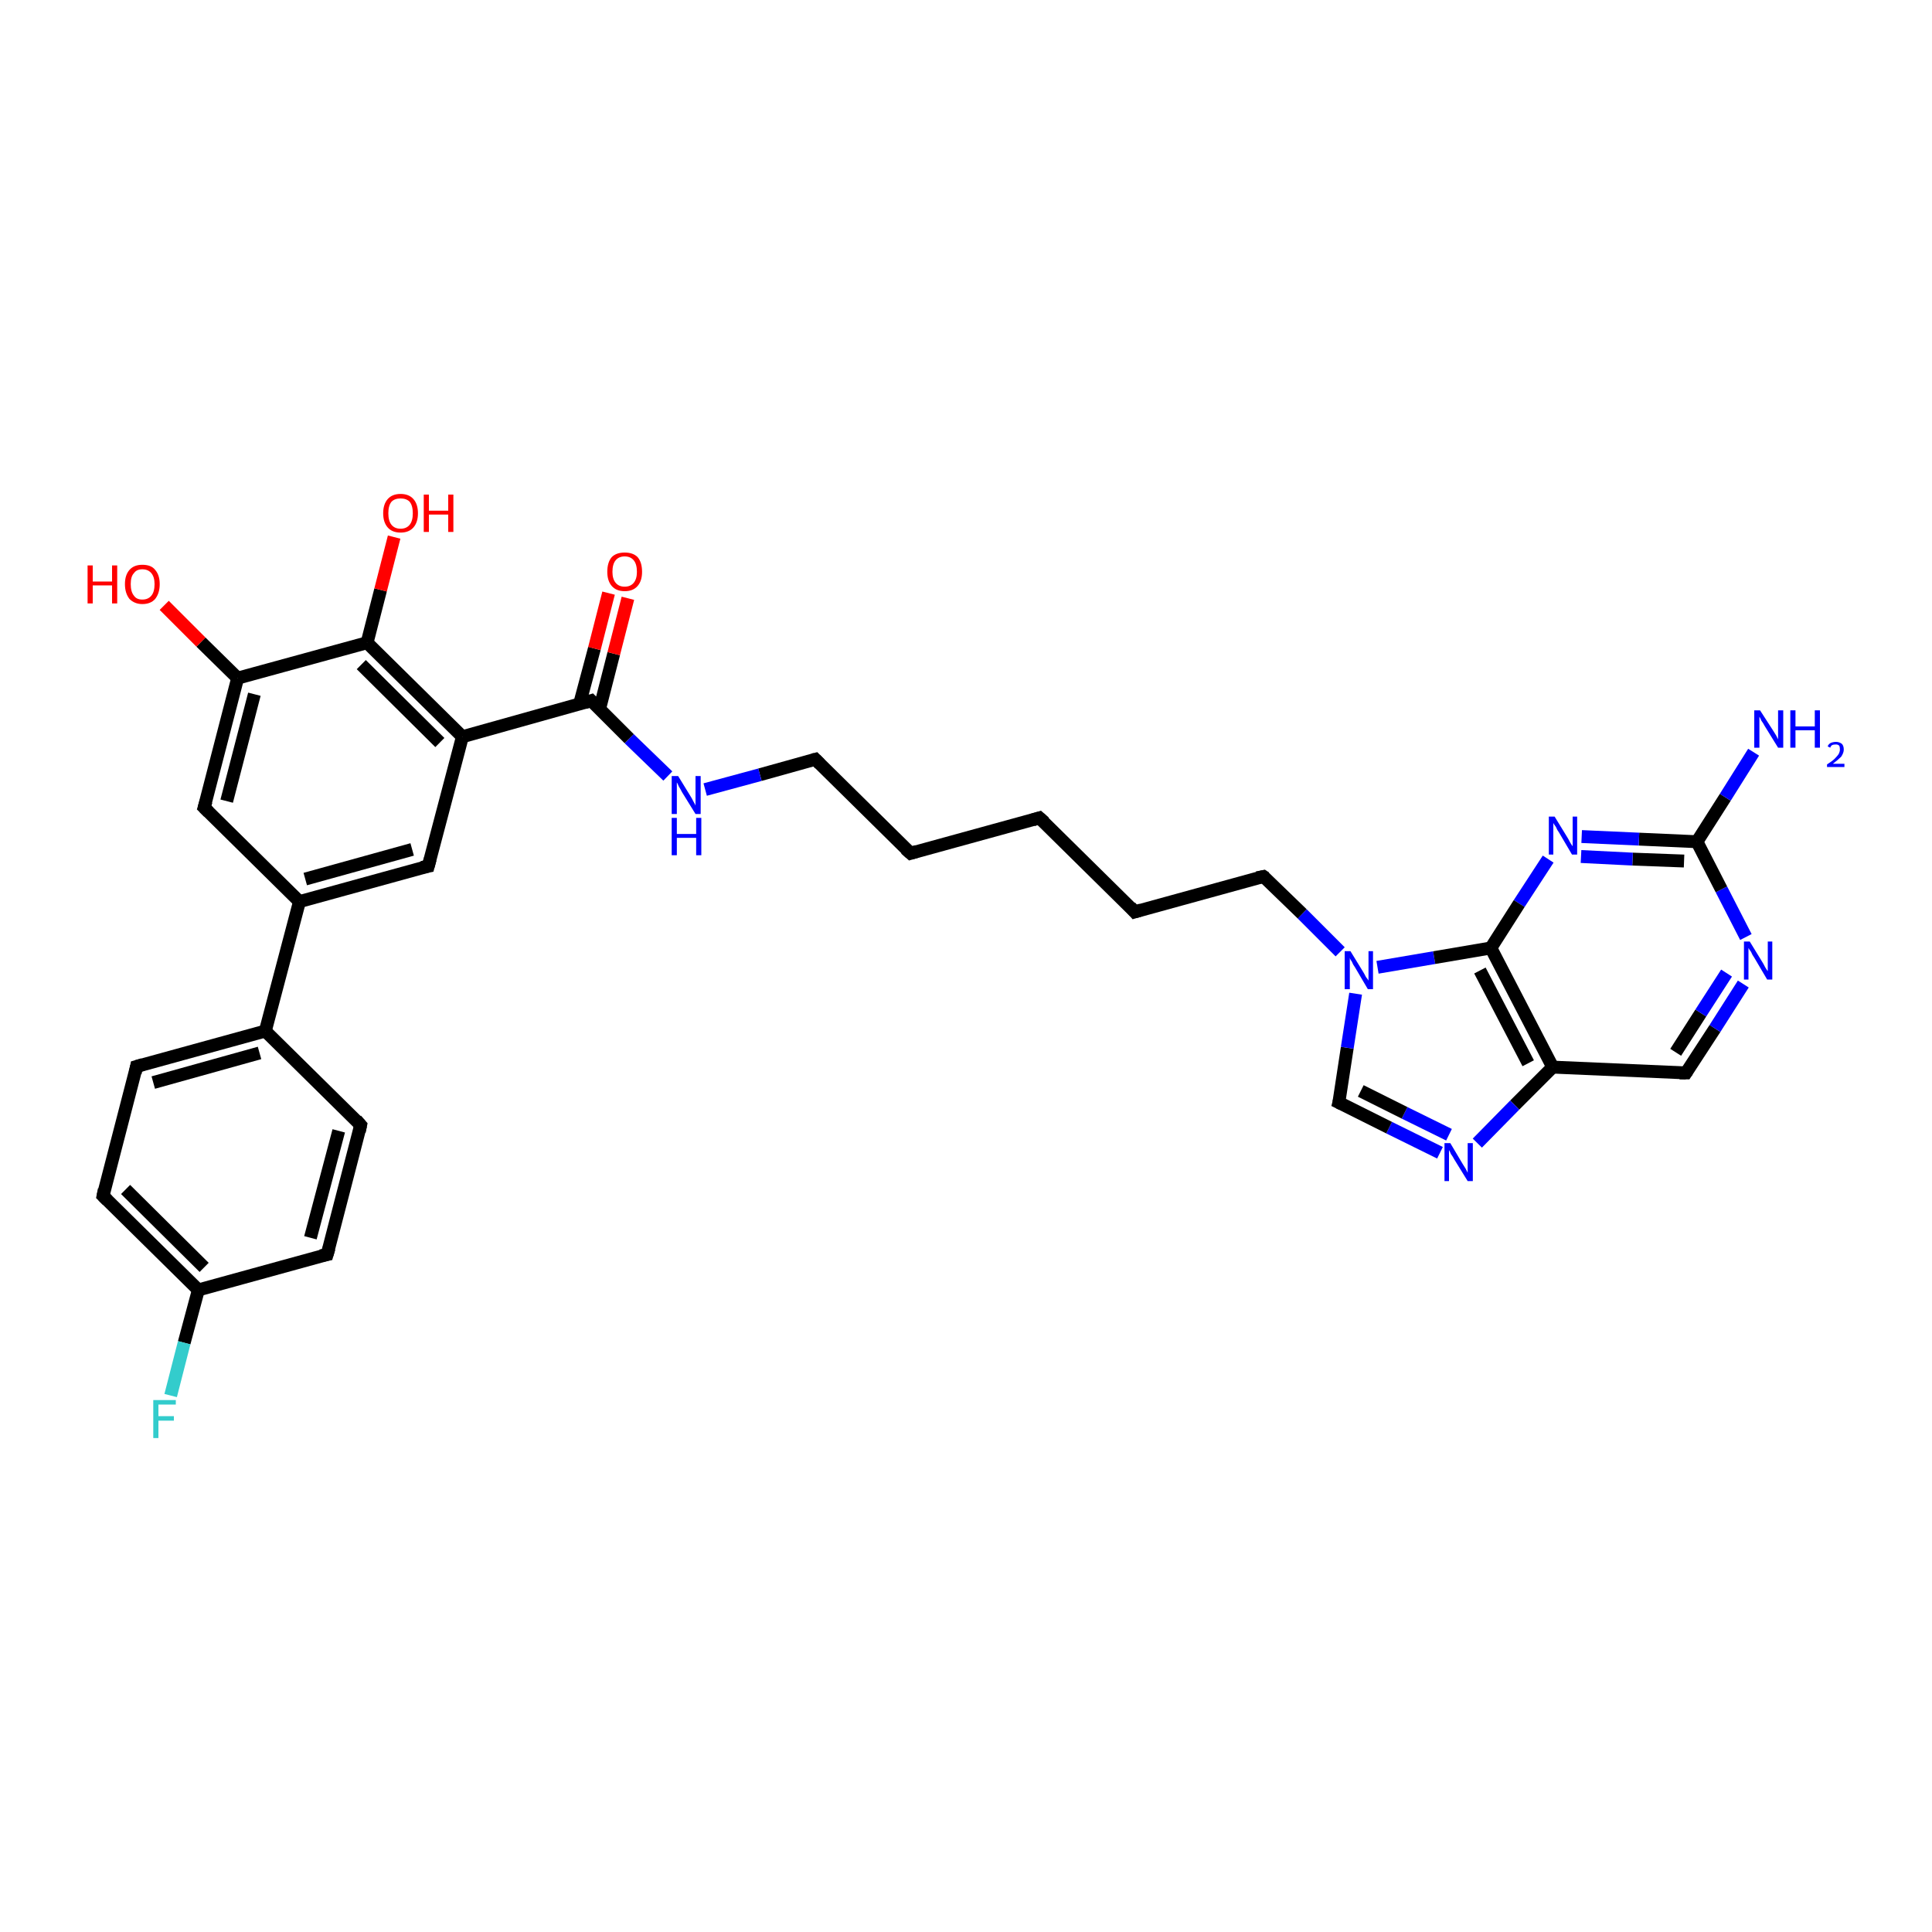 <?xml version='1.0' encoding='iso-8859-1'?>
<svg version='1.1' baseProfile='full'
              xmlns='http://www.w3.org/2000/svg'
                      xmlns:rdkit='http://www.rdkit.org/xml'
                      xmlns:xlink='http://www.w3.org/1999/xlink'
                  xml:space='preserve'
width='300px' height='300px' viewBox='0 0 300 300'>
<!-- END OF HEADER -->
<rect style='opacity:1.0;fill:#FFFFFF;stroke:none' width='300.0' height='300.0' x='0.0' y='0.0'> </rect>
<path class='bond-0 atom-0 atom-1' d='M 223.6,179.0 L 215.7,175.1' style='fill:none;fill-rule:evenodd;stroke:#0000FF;stroke-width:2.0px;stroke-linecap:butt;stroke-linejoin:miter;stroke-opacity:1' />
<path class='bond-0 atom-0 atom-1' d='M 215.7,175.1 L 207.9,171.2' style='fill:none;fill-rule:evenodd;stroke:#000000;stroke-width:2.0px;stroke-linecap:butt;stroke-linejoin:miter;stroke-opacity:1' />
<path class='bond-0 atom-0 atom-1' d='M 225.0,176.2 L 218.1,172.8' style='fill:none;fill-rule:evenodd;stroke:#0000FF;stroke-width:2.0px;stroke-linecap:butt;stroke-linejoin:miter;stroke-opacity:1' />
<path class='bond-0 atom-0 atom-1' d='M 218.1,172.8 L 211.3,169.4' style='fill:none;fill-rule:evenodd;stroke:#000000;stroke-width:2.0px;stroke-linecap:butt;stroke-linejoin:miter;stroke-opacity:1' />
<path class='bond-1 atom-1 atom-2' d='M 207.9,171.2 L 209.2,162.7' style='fill:none;fill-rule:evenodd;stroke:#000000;stroke-width:2.0px;stroke-linecap:butt;stroke-linejoin:miter;stroke-opacity:1' />
<path class='bond-1 atom-1 atom-2' d='M 209.2,162.7 L 210.5,154.3' style='fill:none;fill-rule:evenodd;stroke:#0000FF;stroke-width:2.0px;stroke-linecap:butt;stroke-linejoin:miter;stroke-opacity:1' />
<path class='bond-2 atom-2 atom-3' d='M 213.9,150.2 L 222.7,148.7' style='fill:none;fill-rule:evenodd;stroke:#0000FF;stroke-width:2.0px;stroke-linecap:butt;stroke-linejoin:miter;stroke-opacity:1' />
<path class='bond-2 atom-2 atom-3' d='M 222.7,148.7 L 231.5,147.2' style='fill:none;fill-rule:evenodd;stroke:#000000;stroke-width:2.0px;stroke-linecap:butt;stroke-linejoin:miter;stroke-opacity:1' />
<path class='bond-3 atom-3 atom-4' d='M 231.5,147.2 L 241.1,165.7' style='fill:none;fill-rule:evenodd;stroke:#000000;stroke-width:2.0px;stroke-linecap:butt;stroke-linejoin:miter;stroke-opacity:1' />
<path class='bond-3 atom-3 atom-4' d='M 229.8,150.7 L 237.3,165.1' style='fill:none;fill-rule:evenodd;stroke:#000000;stroke-width:2.0px;stroke-linecap:butt;stroke-linejoin:miter;stroke-opacity:1' />
<path class='bond-4 atom-4 atom-5' d='M 241.1,165.7 L 261.8,166.6' style='fill:none;fill-rule:evenodd;stroke:#000000;stroke-width:2.0px;stroke-linecap:butt;stroke-linejoin:miter;stroke-opacity:1' />
<path class='bond-5 atom-5 atom-6' d='M 261.8,166.6 L 266.3,159.7' style='fill:none;fill-rule:evenodd;stroke:#000000;stroke-width:2.0px;stroke-linecap:butt;stroke-linejoin:miter;stroke-opacity:1' />
<path class='bond-5 atom-5 atom-6' d='M 266.3,159.7 L 270.7,152.8' style='fill:none;fill-rule:evenodd;stroke:#0000FF;stroke-width:2.0px;stroke-linecap:butt;stroke-linejoin:miter;stroke-opacity:1' />
<path class='bond-5 atom-5 atom-6' d='M 260.2,163.4 L 264.1,157.3' style='fill:none;fill-rule:evenodd;stroke:#000000;stroke-width:2.0px;stroke-linecap:butt;stroke-linejoin:miter;stroke-opacity:1' />
<path class='bond-5 atom-5 atom-6' d='M 264.1,157.3 L 268.1,151.1' style='fill:none;fill-rule:evenodd;stroke:#0000FF;stroke-width:2.0px;stroke-linecap:butt;stroke-linejoin:miter;stroke-opacity:1' />
<path class='bond-6 atom-6 atom-7' d='M 271.1,145.5 L 267.3,138.1' style='fill:none;fill-rule:evenodd;stroke:#0000FF;stroke-width:2.0px;stroke-linecap:butt;stroke-linejoin:miter;stroke-opacity:1' />
<path class='bond-6 atom-6 atom-7' d='M 267.3,138.1 L 263.5,130.7' style='fill:none;fill-rule:evenodd;stroke:#000000;stroke-width:2.0px;stroke-linecap:butt;stroke-linejoin:miter;stroke-opacity:1' />
<path class='bond-7 atom-7 atom-8' d='M 263.5,130.7 L 254.5,130.3' style='fill:none;fill-rule:evenodd;stroke:#000000;stroke-width:2.0px;stroke-linecap:butt;stroke-linejoin:miter;stroke-opacity:1' />
<path class='bond-7 atom-7 atom-8' d='M 254.5,130.3 L 245.6,129.9' style='fill:none;fill-rule:evenodd;stroke:#0000FF;stroke-width:2.0px;stroke-linecap:butt;stroke-linejoin:miter;stroke-opacity:1' />
<path class='bond-7 atom-7 atom-8' d='M 261.5,133.7 L 253.5,133.4' style='fill:none;fill-rule:evenodd;stroke:#000000;stroke-width:2.0px;stroke-linecap:butt;stroke-linejoin:miter;stroke-opacity:1' />
<path class='bond-7 atom-7 atom-8' d='M 253.5,133.4 L 245.5,133.0' style='fill:none;fill-rule:evenodd;stroke:#0000FF;stroke-width:2.0px;stroke-linecap:butt;stroke-linejoin:miter;stroke-opacity:1' />
<path class='bond-8 atom-7 atom-9' d='M 263.5,130.7 L 267.9,123.8' style='fill:none;fill-rule:evenodd;stroke:#000000;stroke-width:2.0px;stroke-linecap:butt;stroke-linejoin:miter;stroke-opacity:1' />
<path class='bond-8 atom-7 atom-9' d='M 267.9,123.8 L 272.3,116.8' style='fill:none;fill-rule:evenodd;stroke:#0000FF;stroke-width:2.0px;stroke-linecap:butt;stroke-linejoin:miter;stroke-opacity:1' />
<path class='bond-9 atom-2 atom-10' d='M 208.1,147.8 L 202.2,141.9' style='fill:none;fill-rule:evenodd;stroke:#0000FF;stroke-width:2.0px;stroke-linecap:butt;stroke-linejoin:miter;stroke-opacity:1' />
<path class='bond-9 atom-2 atom-10' d='M 202.2,141.9 L 196.2,136.1' style='fill:none;fill-rule:evenodd;stroke:#000000;stroke-width:2.0px;stroke-linecap:butt;stroke-linejoin:miter;stroke-opacity:1' />
<path class='bond-10 atom-10 atom-11' d='M 196.2,136.1 L 176.2,141.6' style='fill:none;fill-rule:evenodd;stroke:#000000;stroke-width:2.0px;stroke-linecap:butt;stroke-linejoin:miter;stroke-opacity:1' />
<path class='bond-11 atom-11 atom-12' d='M 176.2,141.6 L 161.4,127.0' style='fill:none;fill-rule:evenodd;stroke:#000000;stroke-width:2.0px;stroke-linecap:butt;stroke-linejoin:miter;stroke-opacity:1' />
<path class='bond-12 atom-12 atom-13' d='M 161.4,127.0 L 141.4,132.5' style='fill:none;fill-rule:evenodd;stroke:#000000;stroke-width:2.0px;stroke-linecap:butt;stroke-linejoin:miter;stroke-opacity:1' />
<path class='bond-13 atom-13 atom-14' d='M 141.4,132.5 L 126.6,117.9' style='fill:none;fill-rule:evenodd;stroke:#000000;stroke-width:2.0px;stroke-linecap:butt;stroke-linejoin:miter;stroke-opacity:1' />
<path class='bond-14 atom-14 atom-15' d='M 126.6,117.9 L 118.0,120.3' style='fill:none;fill-rule:evenodd;stroke:#000000;stroke-width:2.0px;stroke-linecap:butt;stroke-linejoin:miter;stroke-opacity:1' />
<path class='bond-14 atom-14 atom-15' d='M 118.0,120.3 L 109.5,122.6' style='fill:none;fill-rule:evenodd;stroke:#0000FF;stroke-width:2.0px;stroke-linecap:butt;stroke-linejoin:miter;stroke-opacity:1' />
<path class='bond-15 atom-15 atom-16' d='M 103.7,120.5 L 97.7,114.7' style='fill:none;fill-rule:evenodd;stroke:#0000FF;stroke-width:2.0px;stroke-linecap:butt;stroke-linejoin:miter;stroke-opacity:1' />
<path class='bond-15 atom-15 atom-16' d='M 97.7,114.7 L 91.8,108.8' style='fill:none;fill-rule:evenodd;stroke:#000000;stroke-width:2.0px;stroke-linecap:butt;stroke-linejoin:miter;stroke-opacity:1' />
<path class='bond-16 atom-16 atom-17' d='M 91.8,108.8 L 71.8,114.4' style='fill:none;fill-rule:evenodd;stroke:#000000;stroke-width:2.0px;stroke-linecap:butt;stroke-linejoin:miter;stroke-opacity:1' />
<path class='bond-17 atom-17 atom-18' d='M 71.8,114.4 L 57.0,99.8' style='fill:none;fill-rule:evenodd;stroke:#000000;stroke-width:2.0px;stroke-linecap:butt;stroke-linejoin:miter;stroke-opacity:1' />
<path class='bond-17 atom-17 atom-18' d='M 68.3,115.3 L 56.1,103.2' style='fill:none;fill-rule:evenodd;stroke:#000000;stroke-width:2.0px;stroke-linecap:butt;stroke-linejoin:miter;stroke-opacity:1' />
<path class='bond-18 atom-18 atom-19' d='M 57.0,99.8 L 36.9,105.3' style='fill:none;fill-rule:evenodd;stroke:#000000;stroke-width:2.0px;stroke-linecap:butt;stroke-linejoin:miter;stroke-opacity:1' />
<path class='bond-19 atom-19 atom-20' d='M 36.9,105.3 L 31.7,125.4' style='fill:none;fill-rule:evenodd;stroke:#000000;stroke-width:2.0px;stroke-linecap:butt;stroke-linejoin:miter;stroke-opacity:1' />
<path class='bond-19 atom-19 atom-20' d='M 39.5,107.8 L 35.2,124.4' style='fill:none;fill-rule:evenodd;stroke:#000000;stroke-width:2.0px;stroke-linecap:butt;stroke-linejoin:miter;stroke-opacity:1' />
<path class='bond-20 atom-20 atom-21' d='M 31.7,125.4 L 46.5,140.0' style='fill:none;fill-rule:evenodd;stroke:#000000;stroke-width:2.0px;stroke-linecap:butt;stroke-linejoin:miter;stroke-opacity:1' />
<path class='bond-21 atom-21 atom-22' d='M 46.5,140.0 L 41.2,160.1' style='fill:none;fill-rule:evenodd;stroke:#000000;stroke-width:2.0px;stroke-linecap:butt;stroke-linejoin:miter;stroke-opacity:1' />
<path class='bond-22 atom-22 atom-23' d='M 41.2,160.1 L 21.2,165.6' style='fill:none;fill-rule:evenodd;stroke:#000000;stroke-width:2.0px;stroke-linecap:butt;stroke-linejoin:miter;stroke-opacity:1' />
<path class='bond-22 atom-22 atom-23' d='M 40.3,163.5 L 23.8,168.1' style='fill:none;fill-rule:evenodd;stroke:#000000;stroke-width:2.0px;stroke-linecap:butt;stroke-linejoin:miter;stroke-opacity:1' />
<path class='bond-23 atom-23 atom-24' d='M 21.2,165.6 L 16.0,185.7' style='fill:none;fill-rule:evenodd;stroke:#000000;stroke-width:2.0px;stroke-linecap:butt;stroke-linejoin:miter;stroke-opacity:1' />
<path class='bond-24 atom-24 atom-25' d='M 16.0,185.7 L 30.8,200.3' style='fill:none;fill-rule:evenodd;stroke:#000000;stroke-width:2.0px;stroke-linecap:butt;stroke-linejoin:miter;stroke-opacity:1' />
<path class='bond-24 atom-24 atom-25' d='M 19.5,184.7 L 31.7,196.8' style='fill:none;fill-rule:evenodd;stroke:#000000;stroke-width:2.0px;stroke-linecap:butt;stroke-linejoin:miter;stroke-opacity:1' />
<path class='bond-25 atom-25 atom-26' d='M 30.8,200.3 L 28.6,208.5' style='fill:none;fill-rule:evenodd;stroke:#000000;stroke-width:2.0px;stroke-linecap:butt;stroke-linejoin:miter;stroke-opacity:1' />
<path class='bond-25 atom-25 atom-26' d='M 28.6,208.5 L 26.5,216.7' style='fill:none;fill-rule:evenodd;stroke:#33CCCC;stroke-width:2.0px;stroke-linecap:butt;stroke-linejoin:miter;stroke-opacity:1' />
<path class='bond-26 atom-25 atom-27' d='M 30.8,200.3 L 50.8,194.8' style='fill:none;fill-rule:evenodd;stroke:#000000;stroke-width:2.0px;stroke-linecap:butt;stroke-linejoin:miter;stroke-opacity:1' />
<path class='bond-27 atom-27 atom-28' d='M 50.8,194.8 L 56.0,174.7' style='fill:none;fill-rule:evenodd;stroke:#000000;stroke-width:2.0px;stroke-linecap:butt;stroke-linejoin:miter;stroke-opacity:1' />
<path class='bond-27 atom-27 atom-28' d='M 48.2,192.2 L 52.6,175.6' style='fill:none;fill-rule:evenodd;stroke:#000000;stroke-width:2.0px;stroke-linecap:butt;stroke-linejoin:miter;stroke-opacity:1' />
<path class='bond-28 atom-21 atom-29' d='M 46.5,140.0 L 66.5,134.5' style='fill:none;fill-rule:evenodd;stroke:#000000;stroke-width:2.0px;stroke-linecap:butt;stroke-linejoin:miter;stroke-opacity:1' />
<path class='bond-28 atom-21 atom-29' d='M 47.4,136.5 L 64.0,131.9' style='fill:none;fill-rule:evenodd;stroke:#000000;stroke-width:2.0px;stroke-linecap:butt;stroke-linejoin:miter;stroke-opacity:1' />
<path class='bond-29 atom-19 atom-30' d='M 36.9,105.3 L 31.2,99.7' style='fill:none;fill-rule:evenodd;stroke:#000000;stroke-width:2.0px;stroke-linecap:butt;stroke-linejoin:miter;stroke-opacity:1' />
<path class='bond-29 atom-19 atom-30' d='M 31.2,99.7 L 25.5,94.0' style='fill:none;fill-rule:evenodd;stroke:#FF0000;stroke-width:2.0px;stroke-linecap:butt;stroke-linejoin:miter;stroke-opacity:1' />
<path class='bond-30 atom-18 atom-31' d='M 57.0,99.8 L 59.1,91.6' style='fill:none;fill-rule:evenodd;stroke:#000000;stroke-width:2.0px;stroke-linecap:butt;stroke-linejoin:miter;stroke-opacity:1' />
<path class='bond-30 atom-18 atom-31' d='M 59.1,91.6 L 61.2,83.4' style='fill:none;fill-rule:evenodd;stroke:#FF0000;stroke-width:2.0px;stroke-linecap:butt;stroke-linejoin:miter;stroke-opacity:1' />
<path class='bond-31 atom-16 atom-32' d='M 93.1,110.1 L 95.3,101.5' style='fill:none;fill-rule:evenodd;stroke:#000000;stroke-width:2.0px;stroke-linecap:butt;stroke-linejoin:miter;stroke-opacity:1' />
<path class='bond-31 atom-16 atom-32' d='M 95.3,101.5 L 97.5,92.9' style='fill:none;fill-rule:evenodd;stroke:#FF0000;stroke-width:2.0px;stroke-linecap:butt;stroke-linejoin:miter;stroke-opacity:1' />
<path class='bond-31 atom-16 atom-32' d='M 90.0,109.3 L 92.3,100.7' style='fill:none;fill-rule:evenodd;stroke:#000000;stroke-width:2.0px;stroke-linecap:butt;stroke-linejoin:miter;stroke-opacity:1' />
<path class='bond-31 atom-16 atom-32' d='M 92.3,100.7 L 94.5,92.1' style='fill:none;fill-rule:evenodd;stroke:#FF0000;stroke-width:2.0px;stroke-linecap:butt;stroke-linejoin:miter;stroke-opacity:1' />
<path class='bond-32 atom-4 atom-0' d='M 241.1,165.7 L 235.2,171.6' style='fill:none;fill-rule:evenodd;stroke:#000000;stroke-width:2.0px;stroke-linecap:butt;stroke-linejoin:miter;stroke-opacity:1' />
<path class='bond-32 atom-4 atom-0' d='M 235.2,171.6 L 229.4,177.5' style='fill:none;fill-rule:evenodd;stroke:#0000FF;stroke-width:2.0px;stroke-linecap:butt;stroke-linejoin:miter;stroke-opacity:1' />
<path class='bond-33 atom-8 atom-3' d='M 240.4,133.4 L 235.9,140.3' style='fill:none;fill-rule:evenodd;stroke:#0000FF;stroke-width:2.0px;stroke-linecap:butt;stroke-linejoin:miter;stroke-opacity:1' />
<path class='bond-33 atom-8 atom-3' d='M 235.9,140.3 L 231.5,147.2' style='fill:none;fill-rule:evenodd;stroke:#000000;stroke-width:2.0px;stroke-linecap:butt;stroke-linejoin:miter;stroke-opacity:1' />
<path class='bond-34 atom-28 atom-22' d='M 56.0,174.7 L 41.2,160.1' style='fill:none;fill-rule:evenodd;stroke:#000000;stroke-width:2.0px;stroke-linecap:butt;stroke-linejoin:miter;stroke-opacity:1' />
<path class='bond-35 atom-29 atom-17' d='M 66.5,134.5 L 71.8,114.4' style='fill:none;fill-rule:evenodd;stroke:#000000;stroke-width:2.0px;stroke-linecap:butt;stroke-linejoin:miter;stroke-opacity:1' />
<path d='M 208.3,171.4 L 207.9,171.2 L 208.0,170.8' style='fill:none;stroke:#000000;stroke-width:2.0px;stroke-linecap:butt;stroke-linejoin:miter;stroke-opacity:1;' />
<path d='M 260.8,166.6 L 261.8,166.6 L 262.0,166.3' style='fill:none;stroke:#000000;stroke-width:2.0px;stroke-linecap:butt;stroke-linejoin:miter;stroke-opacity:1;' />
<path d='M 196.5,136.3 L 196.2,136.1 L 195.2,136.3' style='fill:none;stroke:#000000;stroke-width:2.0px;stroke-linecap:butt;stroke-linejoin:miter;stroke-opacity:1;' />
<path d='M 177.2,141.3 L 176.2,141.6 L 175.5,140.8' style='fill:none;stroke:#000000;stroke-width:2.0px;stroke-linecap:butt;stroke-linejoin:miter;stroke-opacity:1;' />
<path d='M 162.2,127.7 L 161.4,127.0 L 160.4,127.3' style='fill:none;stroke:#000000;stroke-width:2.0px;stroke-linecap:butt;stroke-linejoin:miter;stroke-opacity:1;' />
<path d='M 142.4,132.2 L 141.4,132.5 L 140.6,131.8' style='fill:none;stroke:#000000;stroke-width:2.0px;stroke-linecap:butt;stroke-linejoin:miter;stroke-opacity:1;' />
<path d='M 127.3,118.6 L 126.6,117.9 L 126.2,118.0' style='fill:none;stroke:#000000;stroke-width:2.0px;stroke-linecap:butt;stroke-linejoin:miter;stroke-opacity:1;' />
<path d='M 92.1,109.1 L 91.8,108.8 L 90.8,109.1' style='fill:none;stroke:#000000;stroke-width:2.0px;stroke-linecap:butt;stroke-linejoin:miter;stroke-opacity:1;' />
<path d='M 32.0,124.4 L 31.7,125.4 L 32.4,126.1' style='fill:none;stroke:#000000;stroke-width:2.0px;stroke-linecap:butt;stroke-linejoin:miter;stroke-opacity:1;' />
<path d='M 22.2,165.3 L 21.2,165.6 L 21.0,166.6' style='fill:none;stroke:#000000;stroke-width:2.0px;stroke-linecap:butt;stroke-linejoin:miter;stroke-opacity:1;' />
<path d='M 16.2,184.7 L 16.0,185.7 L 16.7,186.4' style='fill:none;stroke:#000000;stroke-width:2.0px;stroke-linecap:butt;stroke-linejoin:miter;stroke-opacity:1;' />
<path d='M 49.8,195.0 L 50.8,194.8 L 51.1,193.8' style='fill:none;stroke:#000000;stroke-width:2.0px;stroke-linecap:butt;stroke-linejoin:miter;stroke-opacity:1;' />
<path d='M 55.8,175.7 L 56.0,174.7 L 55.3,173.9' style='fill:none;stroke:#000000;stroke-width:2.0px;stroke-linecap:butt;stroke-linejoin:miter;stroke-opacity:1;' />
<path d='M 65.5,134.7 L 66.5,134.5 L 66.8,133.4' style='fill:none;stroke:#000000;stroke-width:2.0px;stroke-linecap:butt;stroke-linejoin:miter;stroke-opacity:1;' />
<path class='atom-0' d='M 225.2 177.5
L 227.1 180.7
Q 227.3 181.0, 227.6 181.5
Q 227.9 182.1, 227.9 182.1
L 227.9 177.5
L 228.7 177.5
L 228.7 183.4
L 227.9 183.4
L 225.8 180.0
Q 225.6 179.6, 225.3 179.2
Q 225.1 178.7, 225.0 178.6
L 225.0 183.4
L 224.3 183.4
L 224.3 177.5
L 225.2 177.5
' fill='#0000FF'/>
<path class='atom-2' d='M 209.7 147.7
L 211.6 150.8
Q 211.8 151.1, 212.1 151.7
Q 212.5 152.2, 212.5 152.3
L 212.5 147.7
L 213.2 147.7
L 213.2 153.6
L 212.4 153.6
L 210.4 150.2
Q 210.1 149.8, 209.9 149.3
Q 209.6 148.9, 209.6 148.7
L 209.6 153.6
L 208.8 153.6
L 208.8 147.7
L 209.7 147.7
' fill='#0000FF'/>
<path class='atom-6' d='M 271.7 146.2
L 273.6 149.3
Q 273.8 149.6, 274.1 150.2
Q 274.4 150.7, 274.5 150.8
L 274.5 146.2
L 275.2 146.2
L 275.2 152.1
L 274.4 152.1
L 272.4 148.7
Q 272.1 148.3, 271.9 147.8
Q 271.6 147.4, 271.5 147.2
L 271.5 152.1
L 270.8 152.1
L 270.8 146.2
L 271.7 146.2
' fill='#0000FF'/>
<path class='atom-8' d='M 241.4 126.8
L 243.3 129.9
Q 243.5 130.2, 243.8 130.8
Q 244.1 131.3, 244.2 131.4
L 244.2 126.8
L 244.9 126.8
L 244.9 132.7
L 244.1 132.7
L 242.1 129.3
Q 241.8 128.9, 241.6 128.4
Q 241.3 128.0, 241.2 127.8
L 241.2 132.7
L 240.5 132.7
L 240.5 126.8
L 241.4 126.8
' fill='#0000FF'/>
<path class='atom-9' d='M 273.3 110.3
L 275.3 113.4
Q 275.5 113.7, 275.8 114.2
Q 276.1 114.8, 276.1 114.8
L 276.1 110.3
L 276.9 110.3
L 276.9 116.1
L 276.1 116.1
L 274.0 112.7
Q 273.8 112.3, 273.5 111.9
Q 273.3 111.4, 273.2 111.3
L 273.2 116.1
L 272.4 116.1
L 272.4 110.3
L 273.3 110.3
' fill='#0000FF'/>
<path class='atom-9' d='M 278.0 110.3
L 278.8 110.3
L 278.8 112.8
L 281.8 112.8
L 281.8 110.3
L 282.6 110.3
L 282.6 116.1
L 281.8 116.1
L 281.8 113.4
L 278.8 113.4
L 278.8 116.1
L 278.0 116.1
L 278.0 110.3
' fill='#0000FF'/>
<path class='atom-9' d='M 283.8 115.9
Q 283.9 115.6, 284.2 115.4
Q 284.6 115.2, 285.1 115.2
Q 285.6 115.2, 286.0 115.5
Q 286.3 115.8, 286.3 116.4
Q 286.3 116.9, 285.9 117.5
Q 285.4 118.0, 284.6 118.6
L 286.4 118.6
L 286.4 119.1
L 283.7 119.1
L 283.7 118.7
Q 284.5 118.2, 284.9 117.8
Q 285.3 117.4, 285.5 117.1
Q 285.7 116.7, 285.7 116.4
Q 285.7 116.0, 285.6 115.8
Q 285.4 115.6, 285.1 115.6
Q 284.7 115.6, 284.5 115.7
Q 284.3 115.8, 284.2 116.1
L 283.8 115.9
' fill='#0000FF'/>
<path class='atom-15' d='M 105.3 120.5
L 107.2 123.6
Q 107.4 123.9, 107.7 124.5
Q 108.0 125.0, 108.0 125.1
L 108.0 120.5
L 108.8 120.5
L 108.8 126.4
L 108.0 126.4
L 105.9 123.0
Q 105.7 122.6, 105.4 122.1
Q 105.2 121.6, 105.1 121.5
L 105.1 126.4
L 104.3 126.4
L 104.3 120.5
L 105.3 120.5
' fill='#0000FF'/>
<path class='atom-15' d='M 104.3 127.0
L 105.1 127.0
L 105.1 129.5
L 108.1 129.5
L 108.1 127.0
L 108.9 127.0
L 108.9 132.8
L 108.1 132.8
L 108.1 130.1
L 105.1 130.1
L 105.1 132.8
L 104.3 132.8
L 104.3 127.0
' fill='#0000FF'/>
<path class='atom-26' d='M 23.8 217.4
L 27.3 217.4
L 27.3 218.1
L 24.6 218.1
L 24.6 219.9
L 27.0 219.9
L 27.0 220.6
L 24.6 220.6
L 24.6 223.3
L 23.8 223.3
L 23.8 217.4
' fill='#33CCCC'/>
<path class='atom-30' d='M 13.6 87.8
L 14.4 87.8
L 14.4 90.3
L 17.4 90.3
L 17.4 87.8
L 18.2 87.8
L 18.2 93.7
L 17.4 93.7
L 17.4 90.9
L 14.4 90.9
L 14.4 93.7
L 13.6 93.7
L 13.6 87.8
' fill='#FF0000'/>
<path class='atom-30' d='M 19.4 90.7
Q 19.4 89.3, 20.1 88.5
Q 20.8 87.7, 22.1 87.7
Q 23.5 87.7, 24.1 88.5
Q 24.8 89.3, 24.8 90.7
Q 24.8 92.1, 24.1 93.0
Q 23.4 93.8, 22.1 93.8
Q 20.9 93.8, 20.1 93.0
Q 19.4 92.1, 19.4 90.7
M 22.1 93.1
Q 23.0 93.1, 23.5 92.5
Q 24.0 91.9, 24.0 90.7
Q 24.0 89.6, 23.5 89.0
Q 23.0 88.4, 22.1 88.4
Q 21.2 88.4, 20.8 89.0
Q 20.3 89.5, 20.3 90.7
Q 20.3 91.9, 20.8 92.5
Q 21.2 93.1, 22.1 93.1
' fill='#FF0000'/>
<path class='atom-31' d='M 59.5 79.7
Q 59.5 78.3, 60.2 77.5
Q 60.9 76.7, 62.2 76.7
Q 63.5 76.7, 64.2 77.5
Q 64.9 78.3, 64.9 79.7
Q 64.9 81.1, 64.2 81.9
Q 63.5 82.7, 62.2 82.7
Q 60.9 82.7, 60.2 81.9
Q 59.5 81.1, 59.5 79.7
M 62.2 82.1
Q 63.1 82.1, 63.6 81.5
Q 64.1 80.9, 64.1 79.7
Q 64.1 78.5, 63.6 77.9
Q 63.1 77.4, 62.2 77.4
Q 61.3 77.4, 60.8 77.9
Q 60.3 78.5, 60.3 79.7
Q 60.3 80.9, 60.8 81.5
Q 61.3 82.1, 62.2 82.1
' fill='#FF0000'/>
<path class='atom-31' d='M 65.8 76.8
L 66.6 76.8
L 66.6 79.3
L 69.6 79.3
L 69.6 76.8
L 70.4 76.8
L 70.4 82.6
L 69.6 82.6
L 69.6 79.9
L 66.6 79.9
L 66.6 82.6
L 65.8 82.6
L 65.8 76.8
' fill='#FF0000'/>
<path class='atom-32' d='M 94.3 88.8
Q 94.3 87.3, 95.0 86.5
Q 95.7 85.8, 97.0 85.8
Q 98.3 85.8, 99.0 86.5
Q 99.7 87.3, 99.7 88.8
Q 99.7 90.2, 99.0 91.0
Q 98.3 91.8, 97.0 91.8
Q 95.7 91.8, 95.0 91.0
Q 94.3 90.2, 94.3 88.8
M 97.0 91.1
Q 97.9 91.1, 98.4 90.5
Q 98.9 89.9, 98.9 88.8
Q 98.9 87.6, 98.4 87.0
Q 97.9 86.4, 97.0 86.4
Q 96.1 86.4, 95.6 87.0
Q 95.1 87.6, 95.1 88.8
Q 95.1 89.9, 95.6 90.5
Q 96.1 91.1, 97.0 91.1
' fill='#FF0000'/>
</svg>
